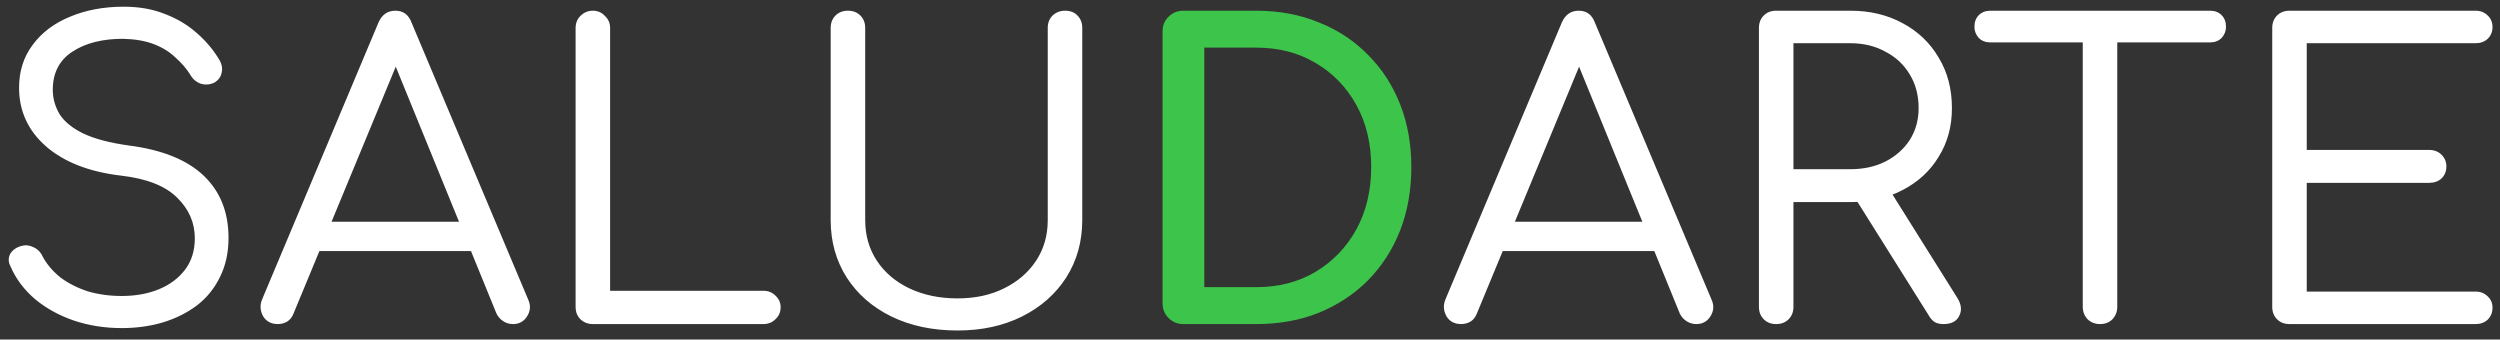 <svg width="162" height="22" viewBox="0 0 162 22" fill="none" xmlns="http://www.w3.org/2000/svg">
	<rect x="0" y="0" width="162" height="22" fill="#333333" stroke="none"/>
	<path
		d="M7.892 21.26C6.783 21.26 5.743 21.095 4.772 20.766C3.819 20.437 2.987 19.977 2.276 19.388C1.565 18.781 1.037 18.079 0.69 17.282C0.534 16.987 0.525 16.71 0.664 16.45C0.82 16.19 1.071 16.017 1.418 15.93C1.678 15.861 1.938 15.895 2.198 16.034C2.458 16.155 2.649 16.355 2.77 16.632C3.03 17.117 3.403 17.559 3.888 17.958C4.391 18.339 4.98 18.643 5.656 18.868C6.349 19.076 7.095 19.18 7.892 19.18C8.793 19.18 9.599 19.033 10.31 18.738C11.021 18.443 11.584 18.019 12 17.464C12.416 16.909 12.624 16.233 12.624 15.436C12.624 14.431 12.243 13.555 11.48 12.81C10.717 12.047 9.504 11.571 7.84 11.38C5.777 11.137 4.157 10.505 2.978 9.482C1.817 8.459 1.236 7.194 1.236 5.686C1.236 4.611 1.531 3.684 2.12 2.904C2.709 2.107 3.515 1.5 4.538 1.084C5.561 0.651 6.722 0.434 8.022 0.434C9.01 0.434 9.894 0.59 10.674 0.902C11.454 1.197 12.13 1.595 12.702 2.098C13.291 2.601 13.777 3.164 14.158 3.788C14.366 4.1 14.435 4.403 14.366 4.698C14.314 4.975 14.158 5.192 13.898 5.348C13.621 5.487 13.326 5.513 13.014 5.426C12.719 5.322 12.494 5.131 12.338 4.854C12.078 4.438 11.749 4.057 11.35 3.71C10.969 3.346 10.501 3.06 9.946 2.852C9.391 2.644 8.733 2.531 7.97 2.514C6.635 2.514 5.543 2.791 4.694 3.346C3.845 3.901 3.42 4.724 3.42 5.816C3.42 6.371 3.567 6.899 3.862 7.402C4.174 7.887 4.685 8.303 5.396 8.65C6.124 8.997 7.112 9.257 8.36 9.43C10.509 9.707 12.121 10.357 13.196 11.38C14.271 12.403 14.808 13.746 14.808 15.41C14.808 16.363 14.626 17.204 14.262 17.932C13.915 18.66 13.421 19.275 12.78 19.778C12.139 20.263 11.393 20.636 10.544 20.896C9.712 21.139 8.828 21.26 7.892 21.26ZM18.004 21C17.571 21 17.25 20.827 17.042 20.48C16.851 20.116 16.834 19.752 16.99 19.388L24.53 1.448C24.755 0.945 25.119 0.694 25.622 0.694C26.125 0.694 26.471 0.945 26.662 1.448L34.228 19.414C34.401 19.795 34.375 20.159 34.15 20.506C33.942 20.835 33.639 21 33.24 21C33.015 21 32.807 20.939 32.616 20.818C32.425 20.697 32.278 20.532 32.174 20.324L25.258 3.372H26.038L19.018 20.324C18.931 20.549 18.793 20.723 18.602 20.844C18.411 20.948 18.212 21 18.004 21ZM19.616 16.268L20.474 14.37H30.9L31.784 16.268H19.616ZM38.417 21C38.105 21 37.837 20.896 37.611 20.688C37.403 20.48 37.299 20.211 37.299 19.882V1.812C37.299 1.5 37.403 1.24 37.611 1.032C37.837 0.807 38.105 0.694 38.417 0.694C38.729 0.694 38.989 0.807 39.197 1.032C39.423 1.24 39.535 1.5 39.535 1.812V18.842H49.467C49.779 18.842 50.039 18.946 50.247 19.154C50.473 19.362 50.585 19.613 50.585 19.908C50.585 20.22 50.473 20.48 50.247 20.688C50.039 20.896 49.779 21 49.467 21H38.417ZM62.044 21.416C60.432 21.416 59.002 21.113 57.755 20.506C56.524 19.899 55.562 19.059 54.868 17.984C54.175 16.892 53.828 15.653 53.828 14.266V1.812C53.828 1.483 53.932 1.214 54.141 1.006C54.349 0.798 54.617 0.694 54.947 0.694C55.276 0.694 55.544 0.798 55.752 1.006C55.961 1.214 56.065 1.483 56.065 1.812V14.266C56.065 15.254 56.316 16.129 56.819 16.892C57.321 17.655 58.023 18.253 58.925 18.686C59.843 19.119 60.883 19.336 62.044 19.336C63.188 19.336 64.194 19.119 65.061 18.686C65.945 18.253 66.638 17.655 67.141 16.892C67.643 16.129 67.894 15.254 67.894 14.266V1.812C67.894 1.483 67.999 1.214 68.207 1.006C68.432 0.798 68.701 0.694 69.013 0.694C69.359 0.694 69.628 0.798 69.819 1.006C70.026 1.214 70.13 1.483 70.13 1.812V14.266C70.13 15.653 69.784 16.892 69.091 17.984C68.397 19.059 67.444 19.899 66.231 20.506C65.017 21.113 63.622 21.416 62.044 21.416ZM94.684 21C94.25 21 93.93 20.827 93.722 20.48C93.531 20.116 93.514 19.752 93.67 19.388L101.21 1.448C101.435 0.945 101.799 0.694 102.302 0.694C102.804 0.694 103.151 0.945 103.342 1.448L110.908 19.414C111.081 19.795 111.055 20.159 110.83 20.506C110.622 20.835 110.318 21 109.92 21C109.694 21 109.486 20.939 109.296 20.818C109.105 20.697 108.958 20.532 108.854 20.324L101.938 3.372H102.718L95.698 20.324C95.611 20.549 95.472 20.723 95.282 20.844C95.091 20.948 94.892 21 94.684 21ZM96.296 16.268L97.154 14.37H107.58L108.464 16.268H96.296ZM115.097 21C114.768 21 114.499 20.896 114.291 20.688C114.083 20.48 113.979 20.211 113.979 19.882V1.812C113.979 1.483 114.083 1.214 114.291 1.006C114.499 0.798 114.768 0.694 115.097 0.694H119.907C121.172 0.694 122.299 0.963 123.287 1.5C124.292 2.037 125.072 2.783 125.627 3.736C126.199 4.672 126.485 5.764 126.485 7.012C126.485 8.191 126.199 9.239 125.627 10.158C125.072 11.077 124.292 11.796 123.287 12.316C122.299 12.836 121.172 13.096 119.907 13.096H116.215V19.882C116.215 20.211 116.111 20.48 115.903 20.688C115.695 20.896 115.426 21 115.097 21ZM125.939 21C125.714 21 125.523 20.957 125.367 20.87C125.211 20.766 125.081 20.619 124.977 20.428L120.063 12.602L122.273 12.03L126.823 19.284C127.1 19.717 127.144 20.116 126.953 20.48C126.78 20.827 126.442 21 125.939 21ZM116.215 10.964H119.907C120.756 10.964 121.51 10.799 122.169 10.47C122.845 10.123 123.374 9.655 123.755 9.066C124.136 8.459 124.327 7.775 124.327 7.012C124.327 6.18 124.136 5.452 123.755 4.828C123.374 4.187 122.845 3.693 122.169 3.346C121.51 2.982 120.756 2.8 119.907 2.8H116.215V10.964ZM136.081 21C135.769 21 135.5 20.896 135.275 20.688C135.067 20.463 134.963 20.194 134.963 19.882V0.694H137.199V19.882C137.199 20.194 137.095 20.463 136.887 20.688C136.679 20.896 136.41 21 136.081 21ZM128.983 2.748C128.671 2.748 128.419 2.653 128.229 2.462C128.038 2.254 127.943 2.011 127.943 1.734C127.943 1.422 128.038 1.171 128.229 0.98C128.419 0.789 128.671 0.694 128.983 0.694H143.205C143.517 0.694 143.768 0.789 143.959 0.98C144.149 1.171 144.245 1.422 144.245 1.734C144.245 2.011 144.149 2.254 143.959 2.462C143.768 2.653 143.517 2.748 143.205 2.748H128.983ZM148.359 21C148.029 21 147.761 20.896 147.553 20.688C147.345 20.48 147.241 20.211 147.241 19.882V1.812C147.241 1.483 147.345 1.214 147.553 1.006C147.761 0.798 148.029 0.694 148.359 0.694H160.423C160.735 0.694 160.995 0.798 161.203 1.006C161.411 1.197 161.515 1.448 161.515 1.76C161.515 2.055 161.411 2.306 161.203 2.514C160.995 2.705 160.735 2.8 160.423 2.8H149.477V9.716H157.407C157.736 9.716 158.005 9.82 158.213 10.028C158.421 10.236 158.525 10.487 158.525 10.782C158.525 11.094 158.421 11.354 158.213 11.562C158.005 11.753 157.736 11.848 157.407 11.848H149.477V18.894H160.423C160.735 18.894 160.995 18.998 161.203 19.206C161.411 19.397 161.515 19.639 161.515 19.934C161.515 20.246 161.411 20.506 161.203 20.714C160.995 20.905 160.735 21 160.423 21H148.359Z"
		fill="white" />
	<path
		d="M76.686 21C76.305 21 75.984 20.87 75.724 20.61C75.464 20.35 75.334 20.029 75.334 19.648V2.046C75.334 1.647 75.464 1.327 75.724 1.084C75.984 0.824 76.305 0.694 76.686 0.694H81.392C82.883 0.694 84.235 0.945 85.448 1.448C86.679 1.933 87.745 2.635 88.646 3.554C89.548 4.455 90.241 5.521 90.726 6.752C91.212 7.983 91.454 9.343 91.454 10.834C91.454 12.325 91.212 13.694 90.726 14.942C90.241 16.173 89.548 17.247 88.646 18.166C87.745 19.067 86.679 19.769 85.448 20.272C84.235 20.757 82.883 21 81.392 21H76.686ZM78.038 18.608H81.392C82.848 18.608 84.131 18.279 85.24 17.62C86.367 16.944 87.251 16.025 87.892 14.864C88.534 13.685 88.854 12.342 88.854 10.834C88.854 9.309 88.534 7.965 87.892 6.804C87.251 5.643 86.367 4.733 85.24 4.074C84.131 3.415 82.848 3.086 81.392 3.086H78.038V18.608Z"
		fill="#3DC44B" />
</svg>